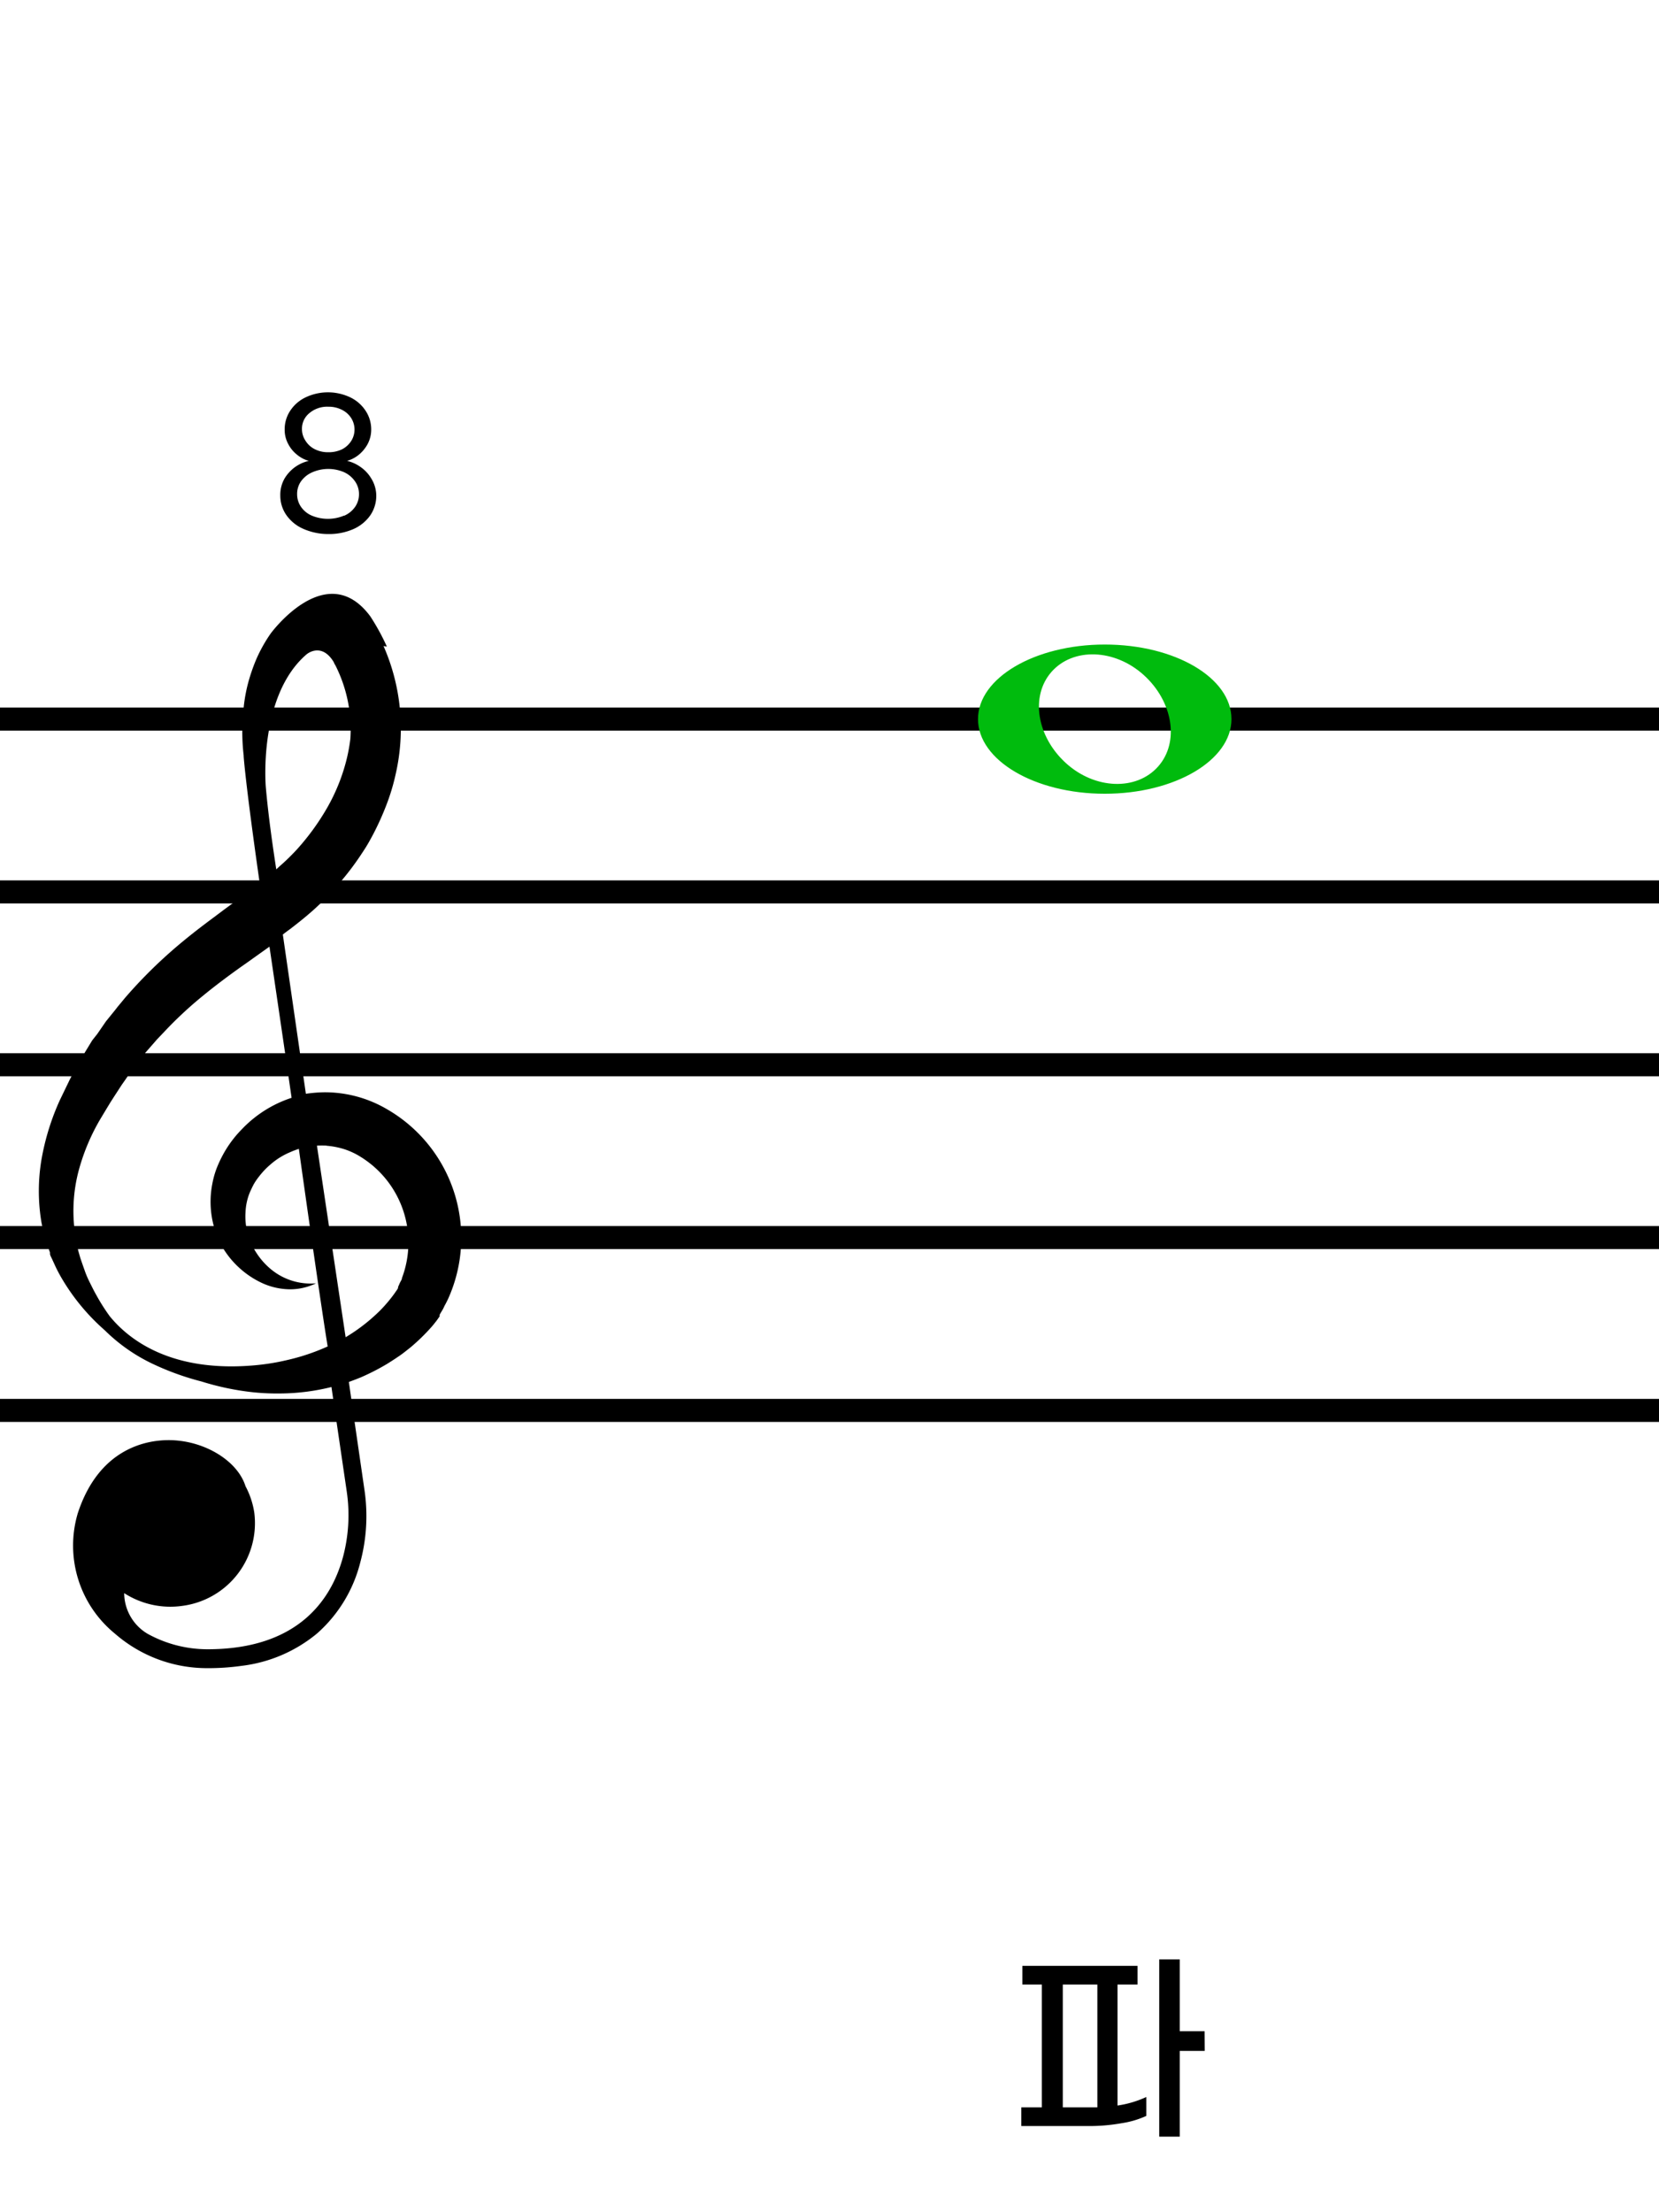 <svg viewBox="0 0 144 192" xmlns="http://www.w3.org/2000/svg"><path d="m0 0h144v192h-144z" fill="none"/><path d="m0 61.41h144v2h-144z"/><path d="m0 76.41h144v2h-144z"/><path d="m0 91.41h144v2h-144z"/><path d="m0 106.41h144v2h-144z"/><path d="m0 121.41h144v2h-144z"/><path d="m95.89 55.94c-6.07 0-11 2.9-11 6.47s4.92 6.48 11 6.48 11-2.9 11-6.48-4.89-6.47-11-6.47zm4.63 10.59c-1.87 2.11-5.47 2-8-.3s-3.11-5.82-1.24-7.93 5.47-2 8 .29 3.12 5.83 1.24 7.94z" fill="#00bb0d"/><path d="m33.58 56.12a19.19 19.19 0 0 0 -1.44-2.63c-3.71-5-8.4 1.16-8.65 1.5a12.94 12.94 0 0 0 -1.25 2.24 15.81 15.81 0 0 0 -.71 2.07 13.73 13.73 0 0 0 -.38 2.11 18.09 18.09 0 0 0 0 4.16v.07s.14 2.26 1.39 11l-1 .79-1 .72-1 .73-1 .75c-1.35 1-2.72 2.07-4 3.22a41.15 41.15 0 0 0 -3.7 3.77l-.42.51-.21.25-.2.26-.81 1-.75 1.09-.45.57-.34.56c-.23.38-.46.75-.68 1.13l-.63 1.14-.3.58-.28.58-.57 1.18a21.23 21.23 0 0 0 -1.6 5.17 16.41 16.41 0 0 0 0 5.46 15.45 15.45 0 0 0 .74 2.6v.12c0 .14.15.37.2.5l.28.61a13.18 13.18 0 0 0 .63 1.17 18.31 18.31 0 0 0 3.25 4l.45.41a15.1 15.1 0 0 0 4 2.81 23.5 23.5 0 0 0 4.34 1.58 23.28 23.28 0 0 0 4.52.94 20.53 20.53 0 0 0 2.35.1 18.8 18.8 0 0 0 4.41-.56l.4 2.75.92 6.27a14.08 14.08 0 0 1 -.32 5.74c-1 3.67-3.87 8-11.76 8a10.76 10.76 0 0 1 -5.23-1.36 4.13 4.13 0 0 1 -2-3.51 7.4 7.4 0 0 0 5.08 1.1 7.24 7.24 0 0 0 6.21-8.1 7.13 7.13 0 0 0 -.76-2.28c-.7-2.24-3.63-4-6.67-4-1.74 0-6 .57-7.89 6.35a9.86 9.86 0 0 0 3.22 10.44 12.15 12.15 0 0 0 8 3 20.7 20.7 0 0 0 3-.2 12.61 12.61 0 0 0 6.55-2.81 12.19 12.19 0 0 0 3.75-6.16 15.52 15.52 0 0 0 .35-6.4l-.91-6.27-.43-3c.36-.13.73-.27 1.09-.42a19.83 19.83 0 0 0 2.2-1.13c.36-.22.71-.45 1.05-.68s.67-.5 1-.76a17.28 17.28 0 0 0 1.84-1.79c.15-.17.28-.34.43-.53l.22-.31.05-.07v-.07-.07l.09-.16.18-.3a3 3 0 0 0 .15-.31c.11-.19.21-.39.31-.6a12.88 12.88 0 0 0 -5.35-16.5 10.64 10.64 0 0 0 -5.39-1.44 12.18 12.18 0 0 0 -1.6.13l-2-13.82c.21-.17.43-.33.65-.49.69-.53 1.38-1.08 2.06-1.69a22.43 22.43 0 0 0 1.95-2 23.6 23.6 0 0 0 1.72-2.16c.27-.38.52-.76.77-1.15s.47-.8.69-1.21a24.26 24.26 0 0 0 1.15-2.55 18.22 18.22 0 0 0 .81-2.7 17.76 17.76 0 0 0 -1.06-11.09zm-7.34 61.57c-.65.2-1.32.36-2 .5a20.23 20.23 0 0 1 -2.07.3c-7.31.67-11-2.23-12.65-4.26a17 17 0 0 1 -1.17-1.85c-.2-.35-.37-.7-.55-1.06a8.54 8.54 0 0 1 -.46-1.08c-.13-.37-.26-.73-.38-1.1l-.16-.56-.11-.48v-.08a13.66 13.66 0 0 1 .21-6.68 18.07 18.07 0 0 1 1.77-4.15l.6-1 .31-.51.32-.5.65-1c.22-.32.45-.63.68-1l.34-.48.36-.45.72-.92.77-.88.19-.22.2-.21.4-.42a34.22 34.22 0 0 1 3.41-3.18c1.22-1 2.49-1.94 3.82-2.87l1.95-1.39c.47 3.2 1.18 8 1.92 13.12a10.41 10.41 0 0 0 -4.31 2.72 9.82 9.82 0 0 0 -1.62 2.17 10.78 10.78 0 0 0 -.58 1.24 7.72 7.72 0 0 0 -.37 1.33 8.09 8.09 0 0 0 .73 5.24 7.8 7.8 0 0 0 1.57 2.02 7.8 7.8 0 0 0 2.07 1.38 5.93 5.93 0 0 0 2.38.52 5.15 5.15 0 0 0 2.25-.52 5.4 5.4 0 0 1 -3.9-1.21 6.18 6.18 0 0 1 -1.29-1.46 5.68 5.68 0 0 1 -.75-1.71 5.31 5.31 0 0 1 -.18-1.77 5.09 5.09 0 0 1 .35-1.68c.11-.26.23-.51.36-.76a5.43 5.43 0 0 1 .48-.7 7 7 0 0 1 .57-.65c.2-.2.42-.39.64-.57a6.24 6.24 0 0 1 1.45-.86 7.38 7.38 0 0 1 .78-.3c1 7.13 2 14.05 2.5 17.15a18.76 18.76 0 0 1 -2.2.83zm2.11-18.25a7 7 0 0 1 1.57.31 6.36 6.36 0 0 1 1.44.69 8.74 8.74 0 0 1 3.53 10.48c0 .13-.11.27-.17.4s-.11.26-.17.38v.09s0 0 0 0a1.15 1.15 0 0 1 -.08.14l-.25.36a12.5 12.5 0 0 1 -1.22 1.44 15.5 15.5 0 0 1 -3 2.33l-2.49-16.63a7.85 7.85 0 0 1 .84 0zm2.06-35.32a14.57 14.57 0 0 1 -.38 2 16.43 16.43 0 0 1 -1.64 4 21 21 0 0 1 -2.58 3.56 19.14 19.14 0 0 1 -1.58 1.54l-.25.23c-.28-1.81-.69-4.63-.91-7.16 0 0-.68-7.88 3.54-11.5l.08-.06c.29-.2 1.35-.78 2.27.72a1.82 1.82 0 0 0 .16.31 12.33 12.33 0 0 1 1.29 6.37z"/><path d="m26.33 45.9a3.5 3.5 0 0 1 -1.47-1.19 2.94 2.94 0 0 1 -.53-1.71 2.84 2.84 0 0 1 .37-1.47 3.31 3.31 0 0 1 2.1-1.53 2.78 2.78 0 0 1 -1-.52 2.87 2.87 0 0 1 -.78-.94 2.57 2.57 0 0 1 -.31-1.27 2.9 2.9 0 0 1 .48-1.62 3.28 3.28 0 0 1 1.33-1.16 4.52 4.52 0 0 1 3.89 0 3.3 3.3 0 0 1 1.33 1.17 2.92 2.92 0 0 1 .48 1.61 2.68 2.68 0 0 1 -.31 1.27 3.14 3.14 0 0 1 -.78.94 2.87 2.87 0 0 1 -1 .52 3.28 3.28 0 0 1 1.15.52 3.18 3.18 0 0 1 .94 1 2.85 2.85 0 0 1 .44 1.48 3 3 0 0 1 -.53 1.74 3.53 3.53 0 0 1 -1.48 1.19 5.25 5.25 0 0 1 -2.15.42 5.35 5.35 0 0 1 -2.17-.45zm3.57-1.15a2.22 2.22 0 0 0 .93-.77 1.92 1.92 0 0 0 .33-1.1 1.9 1.9 0 0 0 -.35-1.11 2.32 2.32 0 0 0 -.95-.79 3.47 3.47 0 0 0 -2.73 0 2.36 2.36 0 0 0 -1 .79 1.89 1.89 0 0 0 -.34 1.11 1.92 1.92 0 0 0 .33 1.1 2.19 2.19 0 0 0 .94.77 3.64 3.64 0 0 0 2.8 0zm-.22-5.75a2.07 2.07 0 0 0 .8-.72 1.86 1.86 0 0 0 0-2 2 2 0 0 0 -.8-.71 2.52 2.52 0 0 0 -1.19-.27 2.38 2.38 0 0 0 -1.64.56 1.73 1.73 0 0 0 -.64 1.38 1.8 1.8 0 0 0 .3 1 2 2 0 0 0 .8.74 2.53 2.53 0 0 0 1.18.27 2.66 2.66 0 0 0 1.19-.25z"/><path d="m97 182.74a9.08 9.08 0 0 0 2.5-.74v1.64a7.92 7.92 0 0 1 -2.12.63 15.87 15.87 0 0 1 -3 .25h-5.73v-1.62h1.78v-10.66h-1.69v-1.62h10v1.62h-1.74zm-2.56.16h.81v-10.66h-3v10.66zm10.13-4.9h-2.17v7.44h-1.78v-15.38h1.78v6.23h2.16z"/></svg>